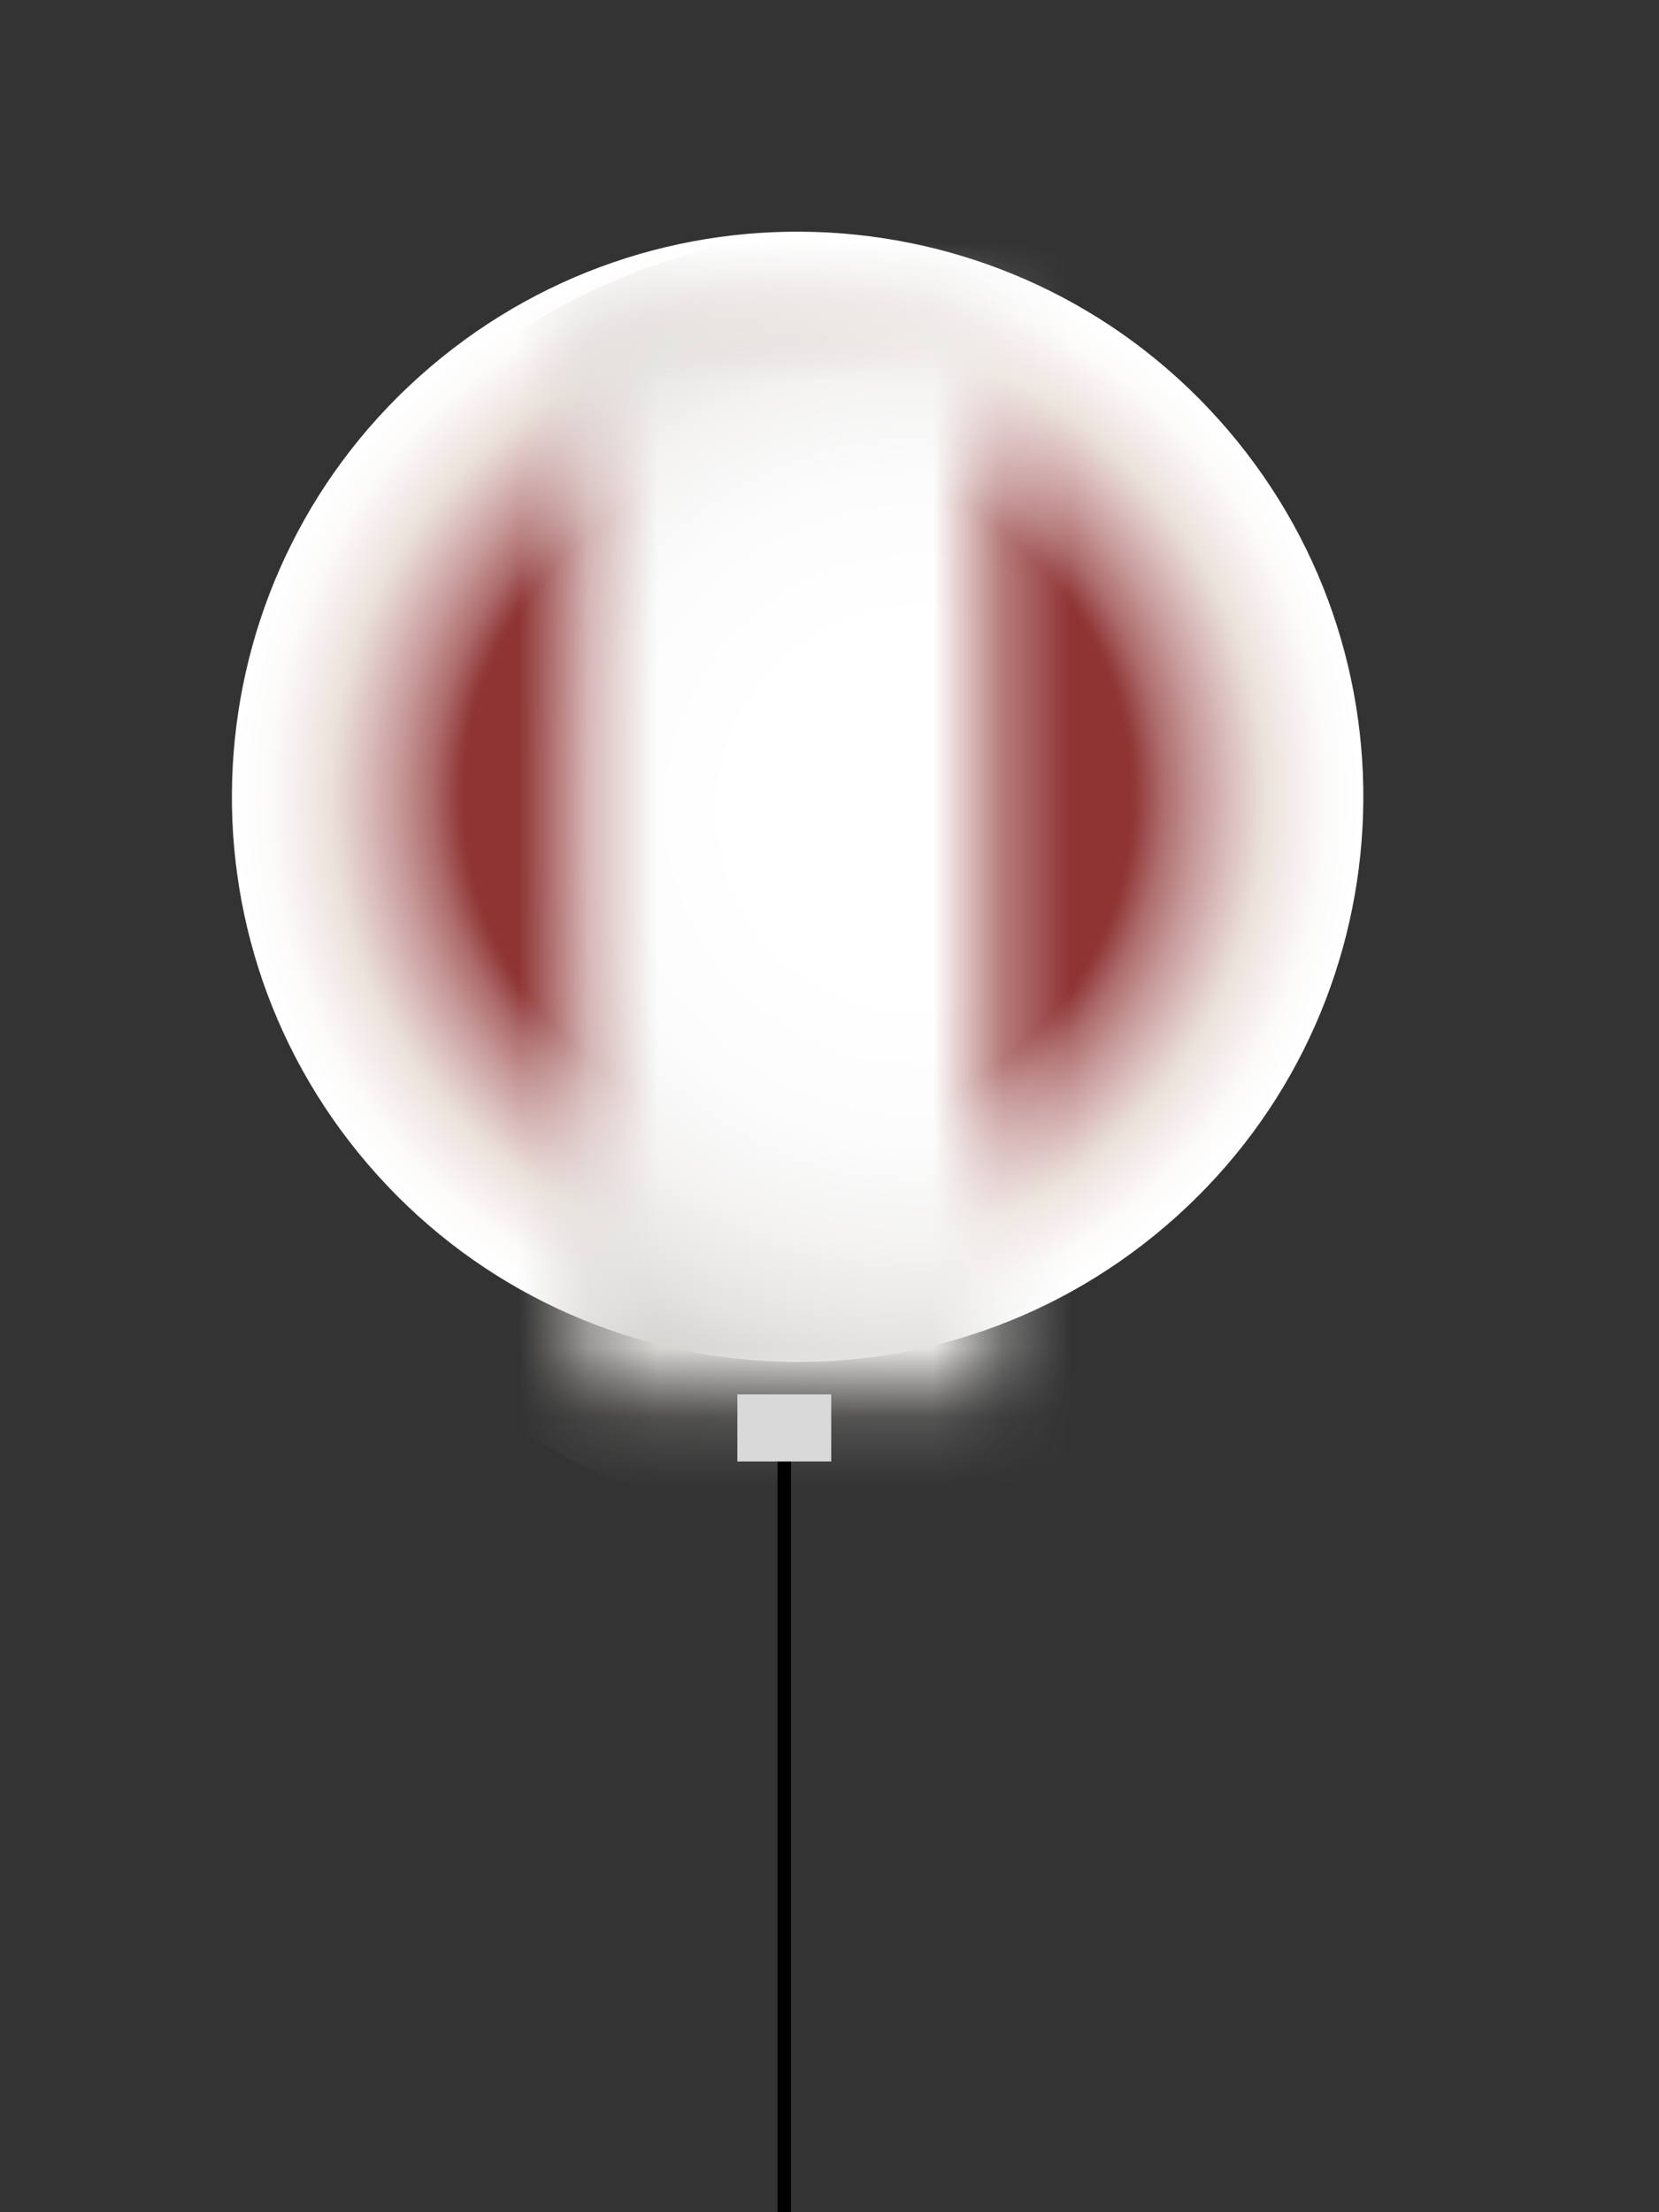 <svg width="24" height="32" viewBox="0 0 24 32" fill="none" xmlns="http://www.w3.org/2000/svg">
<rect x="0" y="0" width="24" height="32" fill="#333333" stroke="none"/>
<path style="mix-blend-mode:multiply" d="M16.858 17.739C20.293 14.805 20.696 9.645 17.758 6.213C14.82 2.782 9.654 2.379 6.219 5.313C2.784 8.247 2.382 13.407 5.32 16.839C8.258 20.27 13.424 20.674 16.858 17.739Z" fill="url(#paint0_radial_251_2)"/>
<mask id="mask0_251_2" style="mask-type:alpha" maskUnits="userSpaceOnUse" x="8" y="4" width="7" height="17">
<rect x="8.339" y="4.46" width="6.012" height="15.746" fill="#D9D9D9"/>
</mask>
<g mask="url(#mask0_251_2)">
<path d="M21.381 16.271C23.33 11.436 20.986 5.935 16.145 3.984C11.305 2.034 5.801 4.372 3.852 9.207C1.903 14.042 4.247 19.543 9.088 21.494C13.929 23.445 19.433 21.106 21.381 16.271Z" fill="url(#paint1_radial_251_2)"/>
</g>
<rect x="11.248" y="21.139" width="0.194" height="10.861" fill="black"/>
<rect x="10.667" y="20.17" width="1.358" height="0.97" fill="#D9D9D9"/>
<defs>
<radialGradient id="paint0_radial_251_2" cx="0" cy="0" r="1" gradientUnits="userSpaceOnUse" gradientTransform="translate(11.54 11.525) rotate(4.463) scale(8.184 8.175)">
<stop offset="0.59" stop-color="#8F3333"/>
<stop offset="0.6" stop-color="#923939"/>
<stop offset="0.65" stop-color="#AE6D6D"/>
<stop offset="0.71" stop-color="#C79999"/>
<stop offset="0.77" stop-color="#DBBEBE"/>
<stop offset="0.83" stop-color="#EBE2DA"/>
<stop offset="0.89" stop-color="#F6EEEE"/>
<stop offset="0.94" stop-color="#FCFBFA"/>
<stop offset="1" stop-color="white"/>
</radialGradient>
<radialGradient id="paint1_radial_251_2" cx="0" cy="0" r="1" gradientUnits="userSpaceOnUse" gradientTransform="translate(13.309 11.719) rotate(-145.786) scale(10.329 10.319)">
<stop offset="0.25" stop-color="white"/>
<stop offset="0.46" stop-color="#FCFCFC"/>
<stop offset="0.61" stop-color="#F4F3F2"/>
<stop offset="0.74" stop-color="#E5E4E2"/>
<stop offset="0.86" stop-color="#D2CFCC"/>
<stop offset="0.97" stop-color="#B8B4AF"/>
</radialGradient>
</defs>
</svg>
